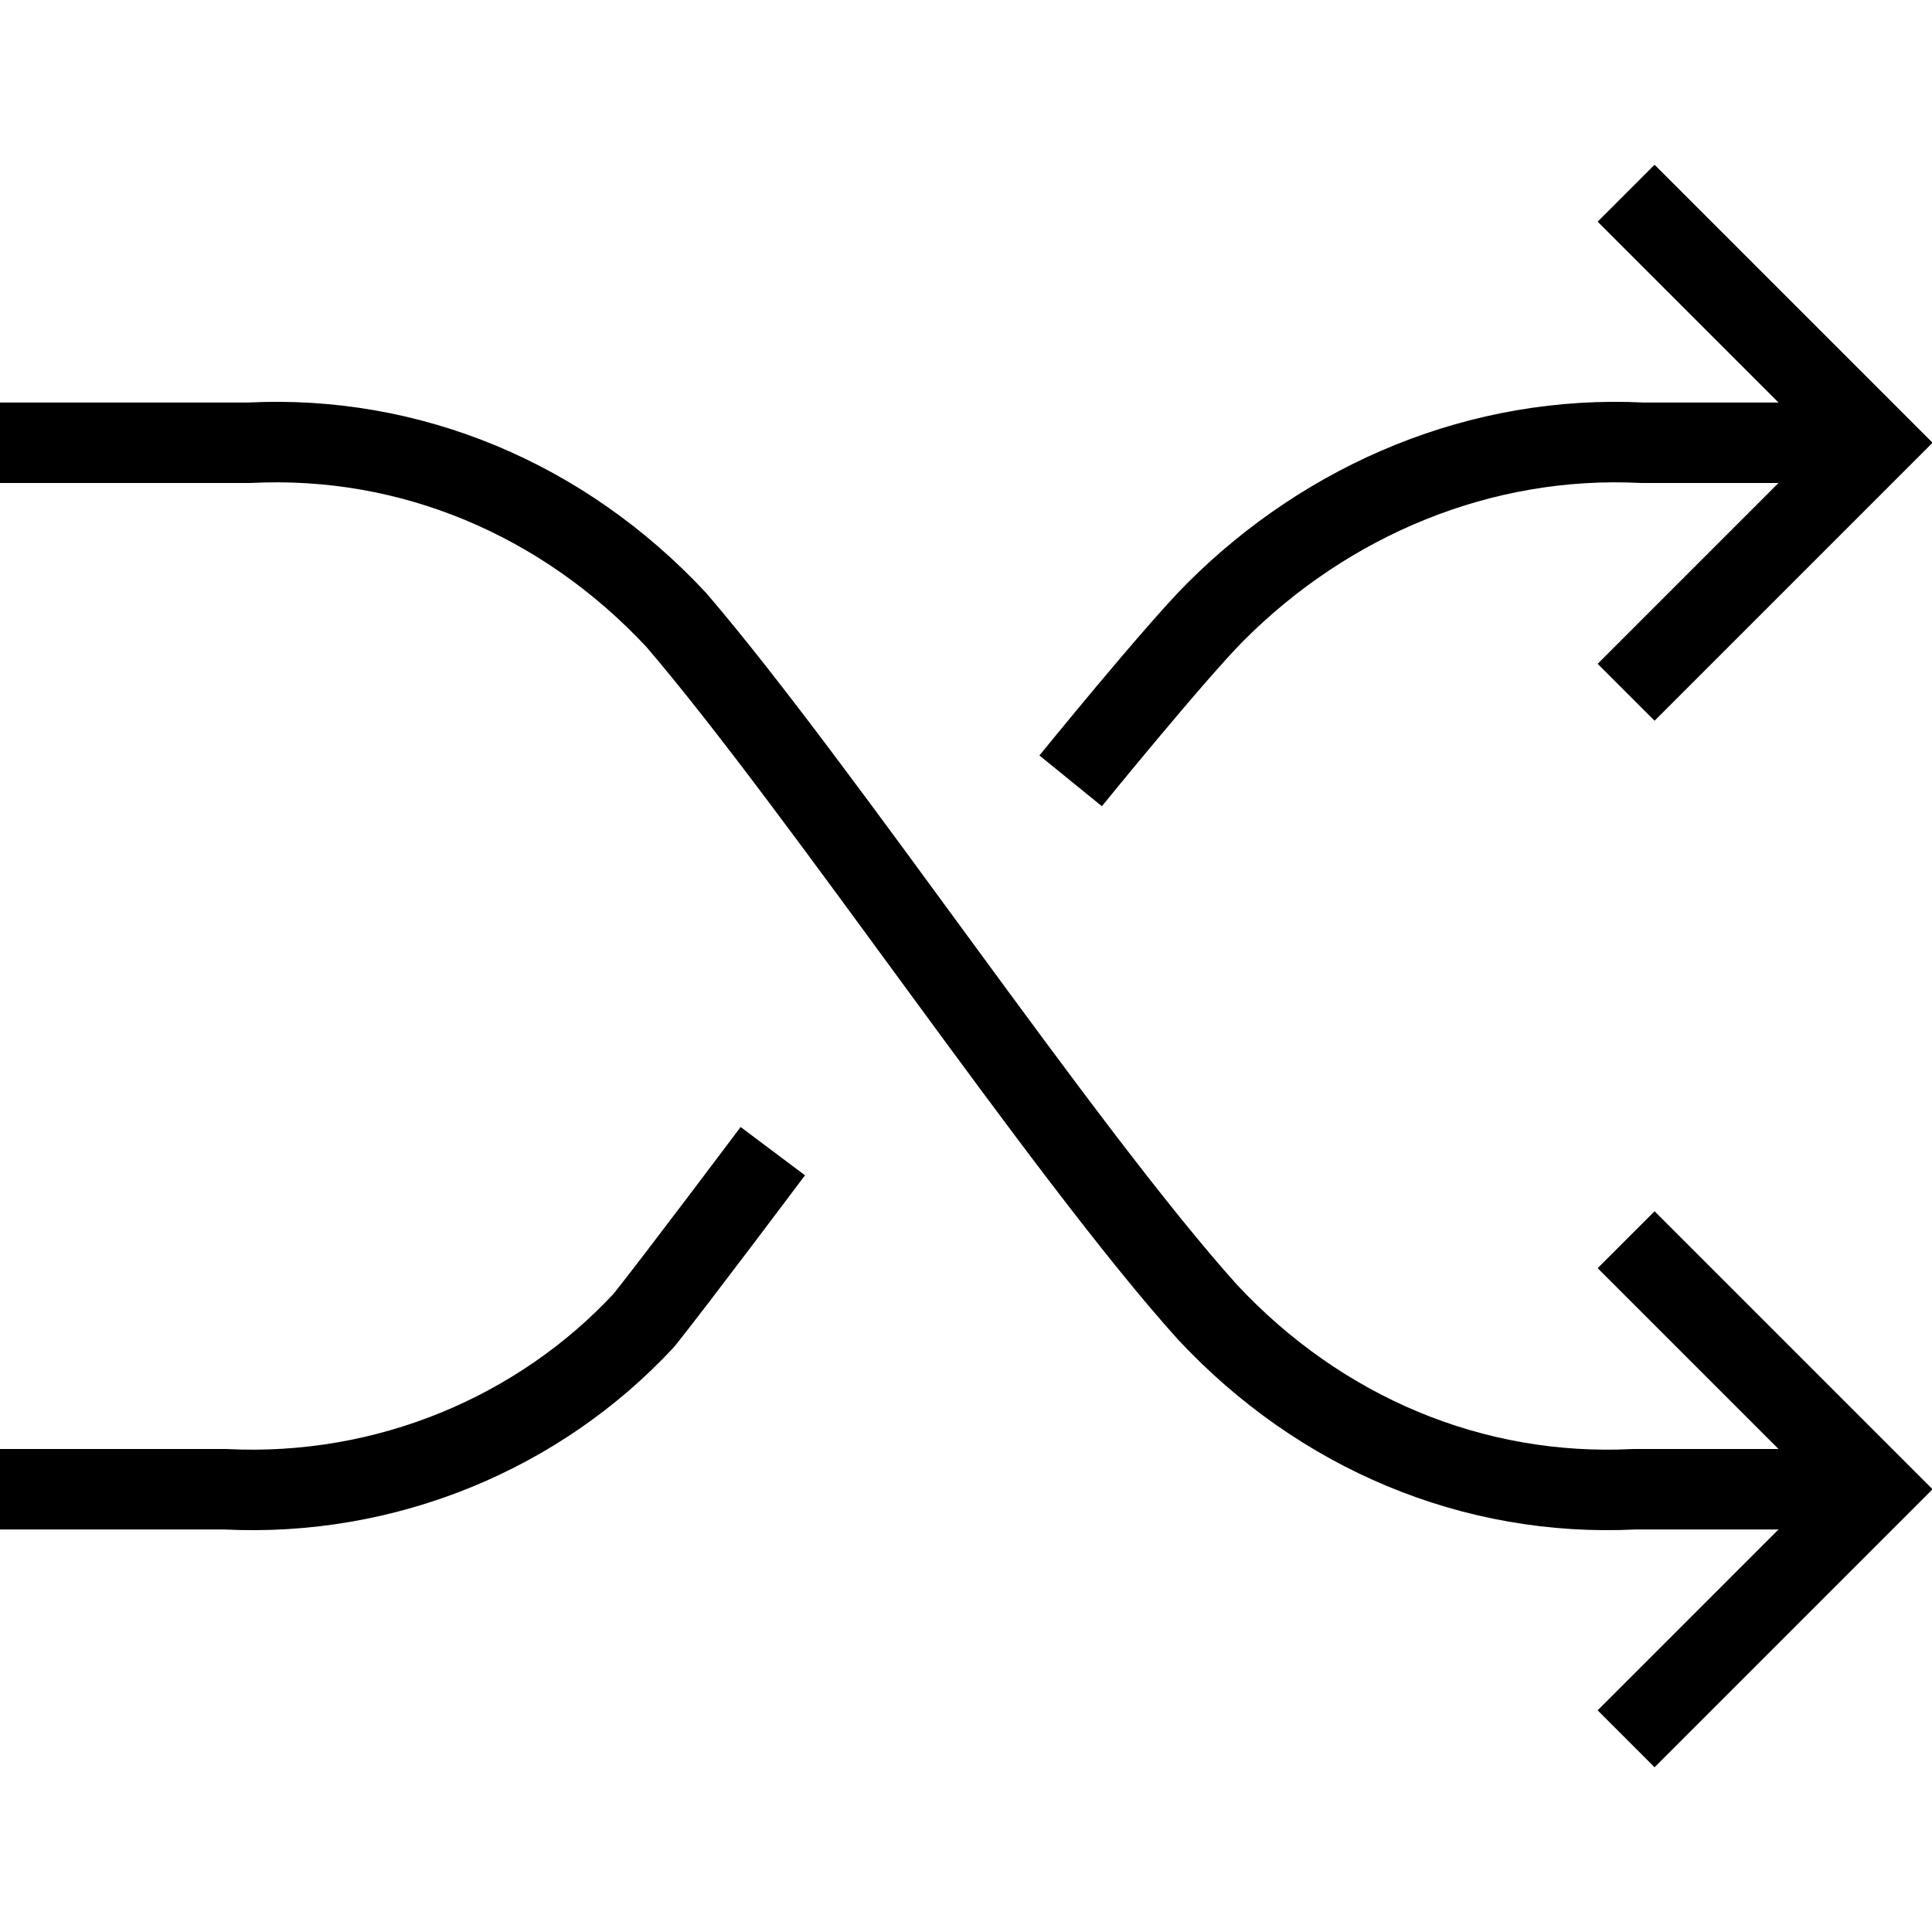<?xml version="1.0" encoding="UTF-8" standalone="no"?>
<svg width="24px" height="24px" viewBox="0 0 24 24" version="1.1" xmlns="http://www.w3.org/2000/svg" xmlns:xlink="http://www.w3.org/1999/xlink">
    <!-- Generator: sketchtool 46.2 (44496) - http://www.bohemiancoding.com/sketch -->
    <title>shuffle-small</title>
    <desc>Created with sketchtool.</desc>
    <defs></defs>
    <g id="icons-published" stroke="none" stroke-width="1" fill="none" fill-rule="evenodd">
        <g id="briefing" transform="translate(-644, -1690)"></g>
        <g id="shuffle-small" stroke="#000000">
            <path d="M13.3,9.7 C13.3,9.7 14.6,8.1 15.1,7.6 C16.5,6.2 18.4,5.4 20.4,5.5 L23.3,5.5 M0,18.5 L2.8,18.5 C4.8,18.6 6.7,17.8 8,16.4 C8.4,15.9 9.6,14.3 9.6,14.3" id="Shape" stroke-linejoin="round"></path>
            <polyline id="Shape" points="20.2 2.4 23.3 5.5 20.2 8.6"></polyline>
            <path d="M0,5.5 L3.1,5.5 C5.1,5.4 7,6.2 8.4,7.7 C10.2,9.8 13.2,14.3 15,16.3 C16.4,17.8 18.3,18.6 20.3,18.5 L23.3,18.5" id="Shape" stroke-linejoin="round"></path>
            <polyline id="Shape" points="20.2 15.4 23.3 18.5 20.2 21.6"></polyline>
        </g>
    </g>
</svg>